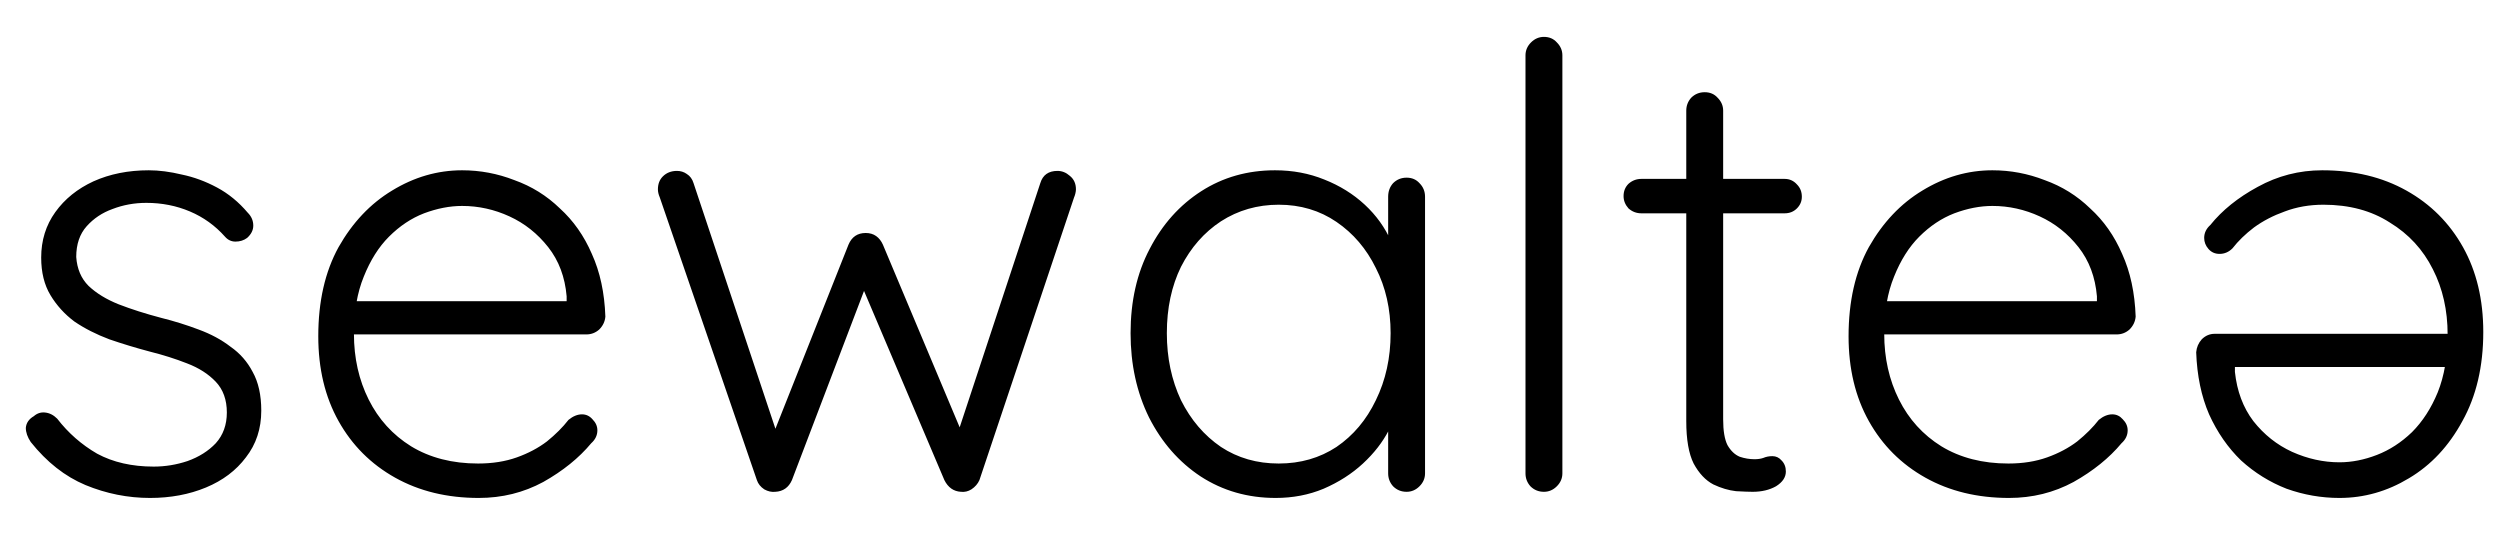 <svg width="61" height="13" viewBox="0 0 61 13" fill="none" xmlns="http://www.w3.org/2000/svg">
<path d="M0.75 10.785C0.67 10.665 0.63 10.55 0.63 10.44C0.64 10.32 0.705 10.225 0.825 10.155C0.905 10.085 0.995 10.055 1.095 10.065C1.205 10.075 1.305 10.125 1.395 10.215C1.665 10.565 1.99 10.85 2.37 11.07C2.76 11.28 3.22 11.385 3.75 11.385C4.03 11.385 4.305 11.34 4.575 11.25C4.855 11.15 5.085 11.005 5.265 10.815C5.445 10.615 5.535 10.365 5.535 10.065C5.535 9.755 5.445 9.505 5.265 9.315C5.085 9.125 4.85 8.975 4.56 8.865C4.28 8.755 3.98 8.66 3.66 8.58C3.32 8.49 2.99 8.39 2.67 8.28C2.35 8.16 2.065 8.015 1.815 7.845C1.575 7.665 1.38 7.45 1.23 7.2C1.08 6.95 1.005 6.645 1.005 6.285C1.005 5.865 1.12 5.495 1.35 5.175C1.58 4.855 1.89 4.605 2.28 4.425C2.68 4.245 3.13 4.155 3.63 4.155C3.88 4.155 4.15 4.19 4.44 4.26C4.73 4.32 5.015 4.425 5.295 4.575C5.575 4.725 5.825 4.93 6.045 5.19C6.135 5.28 6.18 5.385 6.18 5.505C6.18 5.615 6.13 5.715 6.03 5.805C5.95 5.865 5.855 5.895 5.745 5.895C5.645 5.895 5.56 5.855 5.49 5.775C5.25 5.505 4.965 5.3 4.635 5.16C4.305 5.02 3.95 4.95 3.57 4.95C3.28 4.95 3.005 5 2.745 5.1C2.495 5.19 2.285 5.33 2.115 5.52C1.945 5.71 1.86 5.96 1.86 6.27C1.88 6.56 1.98 6.795 2.16 6.975C2.35 7.155 2.595 7.305 2.895 7.425C3.205 7.545 3.55 7.655 3.93 7.755C4.25 7.835 4.555 7.93 4.845 8.04C5.145 8.15 5.405 8.29 5.625 8.46C5.855 8.62 6.035 8.825 6.165 9.075C6.305 9.325 6.375 9.64 6.375 10.02C6.375 10.46 6.25 10.84 6 11.16C5.76 11.48 5.435 11.725 5.025 11.895C4.615 12.065 4.16 12.15 3.66 12.15C3.12 12.15 2.595 12.045 2.085 11.835C1.585 11.625 1.14 11.275 0.75 10.785ZM11.681 12.15C10.911 12.15 10.231 11.985 9.641 11.655C9.051 11.325 8.591 10.865 8.261 10.275C7.931 9.685 7.766 8.995 7.766 8.205C7.766 7.355 7.931 6.63 8.261 6.03C8.601 5.43 9.036 4.97 9.566 4.65C10.106 4.32 10.676 4.155 11.276 4.155C11.716 4.155 12.141 4.235 12.551 4.395C12.971 4.545 13.341 4.775 13.661 5.085C13.991 5.385 14.251 5.755 14.441 6.195C14.641 6.635 14.751 7.145 14.771 7.725C14.761 7.845 14.711 7.95 14.621 8.04C14.531 8.12 14.426 8.16 14.306 8.16H8.291L8.111 7.35H14.021L13.826 7.53V7.23C13.786 6.76 13.636 6.36 13.376 6.03C13.116 5.7 12.801 5.45 12.431 5.28C12.061 5.11 11.676 5.025 11.276 5.025C10.976 5.025 10.666 5.085 10.346 5.205C10.036 5.325 9.751 5.515 9.491 5.775C9.241 6.025 9.036 6.35 8.876 6.75C8.716 7.14 8.636 7.605 8.636 8.145C8.636 8.735 8.756 9.27 8.996 9.75C9.236 10.23 9.581 10.61 10.031 10.89C10.491 11.17 11.036 11.31 11.666 11.31C12.016 11.31 12.331 11.26 12.611 11.16C12.891 11.06 13.136 10.93 13.346 10.77C13.556 10.6 13.731 10.425 13.871 10.245C13.981 10.155 14.091 10.11 14.201 10.11C14.301 10.11 14.386 10.15 14.456 10.23C14.536 10.31 14.576 10.4 14.576 10.5C14.576 10.62 14.526 10.725 14.426 10.815C14.126 11.175 13.736 11.49 13.256 11.76C12.776 12.02 12.251 12.15 11.681 12.15ZM25.803 4.17C25.913 4.17 26.013 4.21 26.103 4.29C26.203 4.37 26.253 4.48 26.253 4.62C26.253 4.65 26.248 4.685 26.238 4.725C26.228 4.765 26.218 4.795 26.208 4.815L23.898 11.715C23.858 11.805 23.793 11.88 23.703 11.94C23.623 11.99 23.538 12.01 23.448 12C23.268 11.99 23.133 11.895 23.043 11.715L20.928 6.735L21.198 6.795L19.323 11.715C19.243 11.895 19.108 11.99 18.918 12C18.828 12.01 18.738 11.99 18.648 11.94C18.558 11.88 18.498 11.805 18.468 11.715L16.098 4.815C16.068 4.745 16.053 4.68 16.053 4.62C16.053 4.49 16.093 4.385 16.173 4.305C16.263 4.215 16.378 4.17 16.518 4.17C16.608 4.17 16.688 4.195 16.758 4.245C16.838 4.295 16.893 4.37 16.923 4.47L19.053 10.86L18.768 10.845L20.703 5.97C20.783 5.78 20.923 5.685 21.123 5.685C21.223 5.685 21.308 5.71 21.378 5.76C21.448 5.81 21.503 5.88 21.543 5.97L23.598 10.86L23.268 10.875L25.383 4.47C25.443 4.27 25.583 4.17 25.803 4.17ZM34.321 4.335C34.451 4.335 34.556 4.38 34.636 4.47C34.726 4.56 34.771 4.67 34.771 4.8V11.55C34.771 11.67 34.726 11.775 34.636 11.865C34.546 11.955 34.441 12 34.321 12C34.191 12 34.081 11.955 33.991 11.865C33.911 11.775 33.871 11.67 33.871 11.55V9.765L34.126 9.645C34.126 9.925 34.046 10.21 33.886 10.5C33.736 10.79 33.526 11.06 33.256 11.31C32.986 11.56 32.666 11.765 32.296 11.925C31.936 12.075 31.546 12.15 31.126 12.15C30.446 12.15 29.836 11.975 29.296 11.625C28.766 11.275 28.346 10.795 28.036 10.185C27.736 9.575 27.586 8.89 27.586 8.13C27.586 7.35 27.741 6.665 28.051 6.075C28.361 5.475 28.781 5.005 29.311 4.665C29.841 4.325 30.441 4.155 31.111 4.155C31.541 4.155 31.941 4.23 32.311 4.38C32.691 4.53 33.021 4.735 33.301 4.995C33.581 5.255 33.796 5.555 33.946 5.895C34.106 6.225 34.186 6.57 34.186 6.93L33.871 6.705V4.8C33.871 4.67 33.911 4.56 33.991 4.47C34.081 4.38 34.191 4.335 34.321 4.335ZM31.201 11.31C31.731 11.31 32.201 11.175 32.611 10.905C33.021 10.625 33.341 10.245 33.571 9.765C33.811 9.275 33.931 8.73 33.931 8.13C33.931 7.54 33.811 7.01 33.571 6.54C33.341 6.07 33.021 5.695 32.611 5.415C32.201 5.135 31.731 4.995 31.201 4.995C30.681 4.995 30.211 5.13 29.791 5.4C29.381 5.67 29.056 6.04 28.816 6.51C28.586 6.98 28.471 7.52 28.471 8.13C28.471 8.73 28.586 9.275 28.816 9.765C29.056 10.245 29.381 10.625 29.791 10.905C30.201 11.175 30.671 11.31 31.201 11.31ZM38.122 11.55C38.122 11.67 38.077 11.775 37.987 11.865C37.897 11.955 37.792 12 37.672 12C37.542 12 37.432 11.955 37.342 11.865C37.262 11.775 37.222 11.67 37.222 11.55V1.35C37.222 1.23 37.267 1.125 37.357 1.035C37.447 0.945 37.552 0.9 37.672 0.9C37.802 0.9 37.907 0.945 37.987 1.035C38.077 1.125 38.122 1.23 38.122 1.35V11.55ZM40.05 4.365H43.545C43.665 4.365 43.765 4.41 43.845 4.5C43.925 4.58 43.965 4.68 43.965 4.8C43.965 4.91 43.925 5.005 43.845 5.085C43.765 5.165 43.665 5.205 43.545 5.205H40.05C39.93 5.205 39.825 5.165 39.735 5.085C39.655 4.995 39.615 4.895 39.615 4.785C39.615 4.665 39.655 4.565 39.735 4.485C39.825 4.405 39.93 4.365 40.05 4.365ZM41.595 2.25C41.725 2.25 41.83 2.295 41.91 2.385C42 2.475 42.045 2.58 42.045 2.7V10.23C42.045 10.51 42.08 10.72 42.15 10.86C42.23 11 42.33 11.095 42.45 11.145C42.57 11.185 42.69 11.205 42.81 11.205C42.89 11.205 42.96 11.195 43.02 11.175C43.09 11.145 43.165 11.13 43.245 11.13C43.335 11.13 43.41 11.165 43.47 11.235C43.54 11.305 43.575 11.395 43.575 11.505C43.575 11.645 43.495 11.765 43.335 11.865C43.175 11.955 42.985 12 42.765 12C42.675 12 42.54 11.995 42.36 11.985C42.18 11.965 41.995 11.91 41.805 11.82C41.615 11.72 41.455 11.55 41.325 11.31C41.205 11.07 41.145 10.725 41.145 10.275V2.7C41.145 2.58 41.185 2.475 41.265 2.385C41.355 2.295 41.465 2.25 41.595 2.25ZM49.02 12.15C48.25 12.15 47.57 11.985 46.98 11.655C46.39 11.325 45.93 10.865 45.6 10.275C45.27 9.685 45.105 8.995 45.105 8.205C45.105 7.355 45.27 6.63 45.6 6.03C45.94 5.43 46.375 4.97 46.905 4.65C47.445 4.32 48.015 4.155 48.615 4.155C49.055 4.155 49.48 4.235 49.89 4.395C50.31 4.545 50.68 4.775 51 5.085C51.33 5.385 51.59 5.755 51.78 6.195C51.98 6.635 52.09 7.145 52.11 7.725C52.1 7.845 52.05 7.95 51.96 8.04C51.87 8.12 51.765 8.16 51.645 8.16H45.63L45.45 7.35H51.36L51.165 7.53V7.23C51.125 6.76 50.975 6.36 50.715 6.03C50.455 5.7 50.14 5.45 49.77 5.28C49.4 5.11 49.015 5.025 48.615 5.025C48.315 5.025 48.005 5.085 47.685 5.205C47.375 5.325 47.09 5.515 46.83 5.775C46.58 6.025 46.375 6.35 46.215 6.75C46.055 7.14 45.975 7.605 45.975 8.145C45.975 8.735 46.095 9.27 46.335 9.75C46.575 10.23 46.92 10.61 47.37 10.89C47.83 11.17 48.375 11.31 49.005 11.31C49.355 11.31 49.67 11.26 49.95 11.16C50.23 11.06 50.475 10.93 50.685 10.77C50.895 10.6 51.07 10.425 51.21 10.245C51.32 10.155 51.43 10.11 51.54 10.11C51.64 10.11 51.725 10.15 51.795 10.23C51.875 10.31 51.915 10.4 51.915 10.5C51.915 10.62 51.865 10.725 51.765 10.815C51.465 11.175 51.075 11.49 50.595 11.76C50.115 12.02 49.59 12.15 49.02 12.15ZM56.662 4.155C57.442 4.155 58.127 4.32 58.717 4.65C59.307 4.98 59.767 5.44 60.097 6.03C60.427 6.62 60.592 7.31 60.592 8.1C60.592 8.94 60.422 9.665 60.082 10.275C59.752 10.885 59.317 11.35 58.777 11.67C58.247 11.99 57.682 12.15 57.082 12.15C56.642 12.15 56.212 12.075 55.792 11.925C55.382 11.765 55.012 11.535 54.682 11.235C54.362 10.925 54.102 10.55 53.902 10.11C53.712 9.67 53.607 9.165 53.587 8.595C53.597 8.475 53.642 8.37 53.722 8.28C53.812 8.19 53.917 8.145 54.037 8.145H60.067L60.247 8.955H54.337L54.532 8.775V9.075C54.582 9.545 54.732 9.945 54.982 10.275C55.242 10.605 55.557 10.855 55.927 11.025C56.307 11.195 56.692 11.28 57.082 11.28C57.382 11.28 57.687 11.22 57.997 11.1C58.307 10.98 58.592 10.795 58.852 10.545C59.112 10.285 59.322 9.96 59.482 9.57C59.642 9.17 59.722 8.7 59.722 8.16C59.722 7.57 59.602 7.04 59.362 6.57C59.122 6.09 58.772 5.71 58.312 5.43C57.862 5.14 57.322 4.995 56.692 4.995C56.352 4.995 56.037 5.05 55.747 5.16C55.467 5.26 55.217 5.39 54.997 5.55C54.787 5.71 54.612 5.88 54.472 6.06C54.382 6.15 54.277 6.195 54.157 6.195C54.047 6.195 53.957 6.155 53.887 6.075C53.817 5.995 53.782 5.905 53.782 5.805C53.782 5.685 53.832 5.58 53.932 5.49C54.222 5.13 54.607 4.82 55.087 4.56C55.577 4.29 56.102 4.155 56.662 4.155Z" fill="black"/>
</svg>
